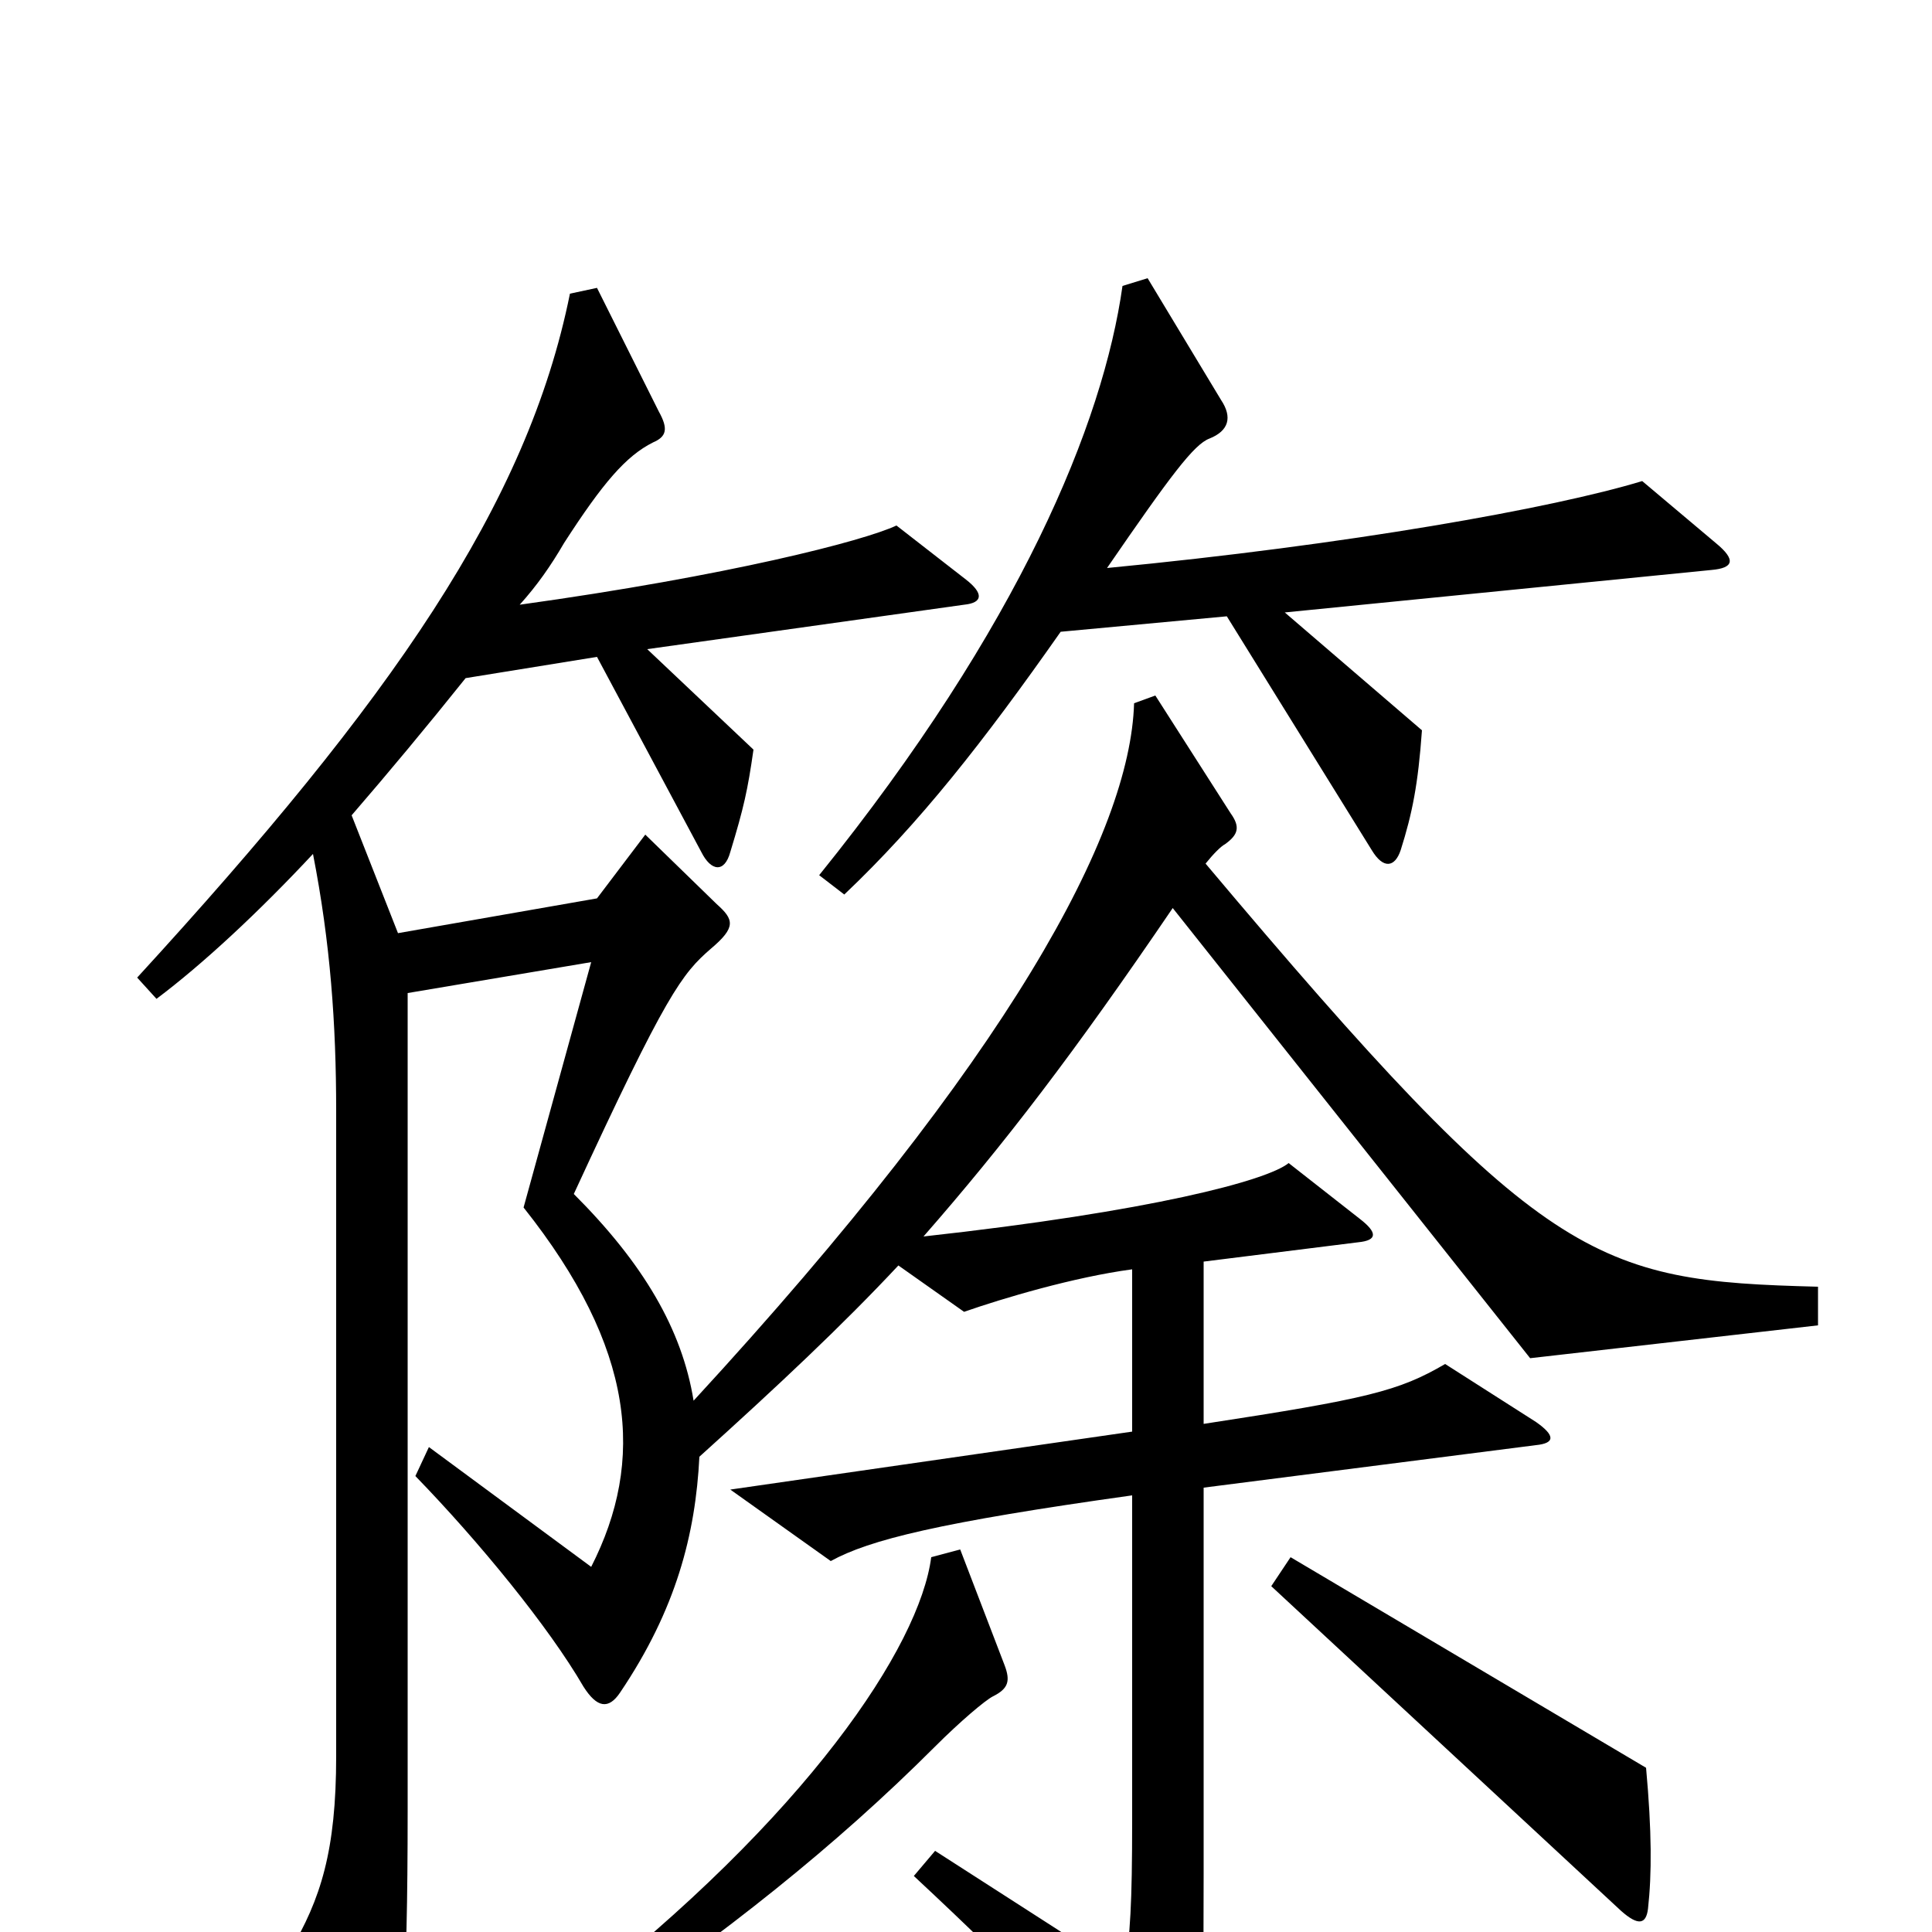 <svg xmlns="http://www.w3.org/2000/svg" viewBox="0 -1000 1000 1000">
	<path fill="#000000" d="M888 -719L850 -751C804 -737 698 -718 573 -706C606 -754 618 -770 626 -773C636 -777 638 -784 632 -793L594 -856L581 -852C571 -781 528 -676 424 -547L437 -537C476 -574 509 -616 549 -673L635 -681L710 -560C716 -550 722 -551 725 -560C731 -579 734 -594 736 -622L665 -683L886 -705C897 -706 899 -710 888 -719ZM941 -314V-334C825 -337 799 -345 624 -553C628 -558 632 -562 634 -563C641 -568 642 -572 637 -579L598 -640L587 -636C585 -569 523 -453 359 -275C353 -312 333 -346 297 -382C345 -486 353 -496 368 -509C381 -520 380 -524 371 -532L334 -568L309 -535L206 -517L182 -578C201 -600 221 -624 241 -649L309 -660L363 -559C368 -549 375 -548 378 -559C385 -582 387 -591 390 -612L335 -664L499 -687C509 -688 509 -693 500 -700L464 -728C447 -720 377 -702 269 -687C278 -697 285 -707 292 -719C312 -750 324 -764 338 -771C345 -774 346 -778 341 -787L309 -851L295 -848C273 -739 203 -638 71 -494L81 -483C105 -501 134 -528 162 -558C171 -512 174 -470 174 -425V-91C174 -42 166 -17 150 10L185 84C192 97 198 97 201 87C208 60 211 34 211 -63V-486L306 -502L271 -375C329 -302 334 -244 306 -189L222 -251L215 -236C248 -202 284 -158 302 -127C309 -116 315 -115 321 -124C350 -167 360 -206 362 -246C403 -283 436 -314 465 -345L499 -321C519 -328 556 -339 586 -343V-259L378 -229L430 -192C450 -203 486 -212 586 -226V-58C586 -14 585 1 582 21L484 -42L473 -29C533 27 552 48 593 101C599 110 603 110 608 100C622 76 623 59 623 -30V-230L795 -252C805 -253 805 -257 795 -264L748 -294C724 -280 708 -276 623 -263V-347L703 -357C713 -358 713 -362 704 -369L667 -398C656 -389 596 -373 478 -360C520 -408 556 -455 607 -530L792 -297ZM853 -12C855 -30 855 -52 852 -85L668 -194L658 -179L839 -11C848 -3 852 -4 853 -12ZM520 -138L497 -198L482 -194C476 -148 418 -60 296 35L306 48C375 1 432 -44 484 -96C497 -109 510 -120 514 -122C522 -126 523 -130 520 -138Z"/>
</svg>